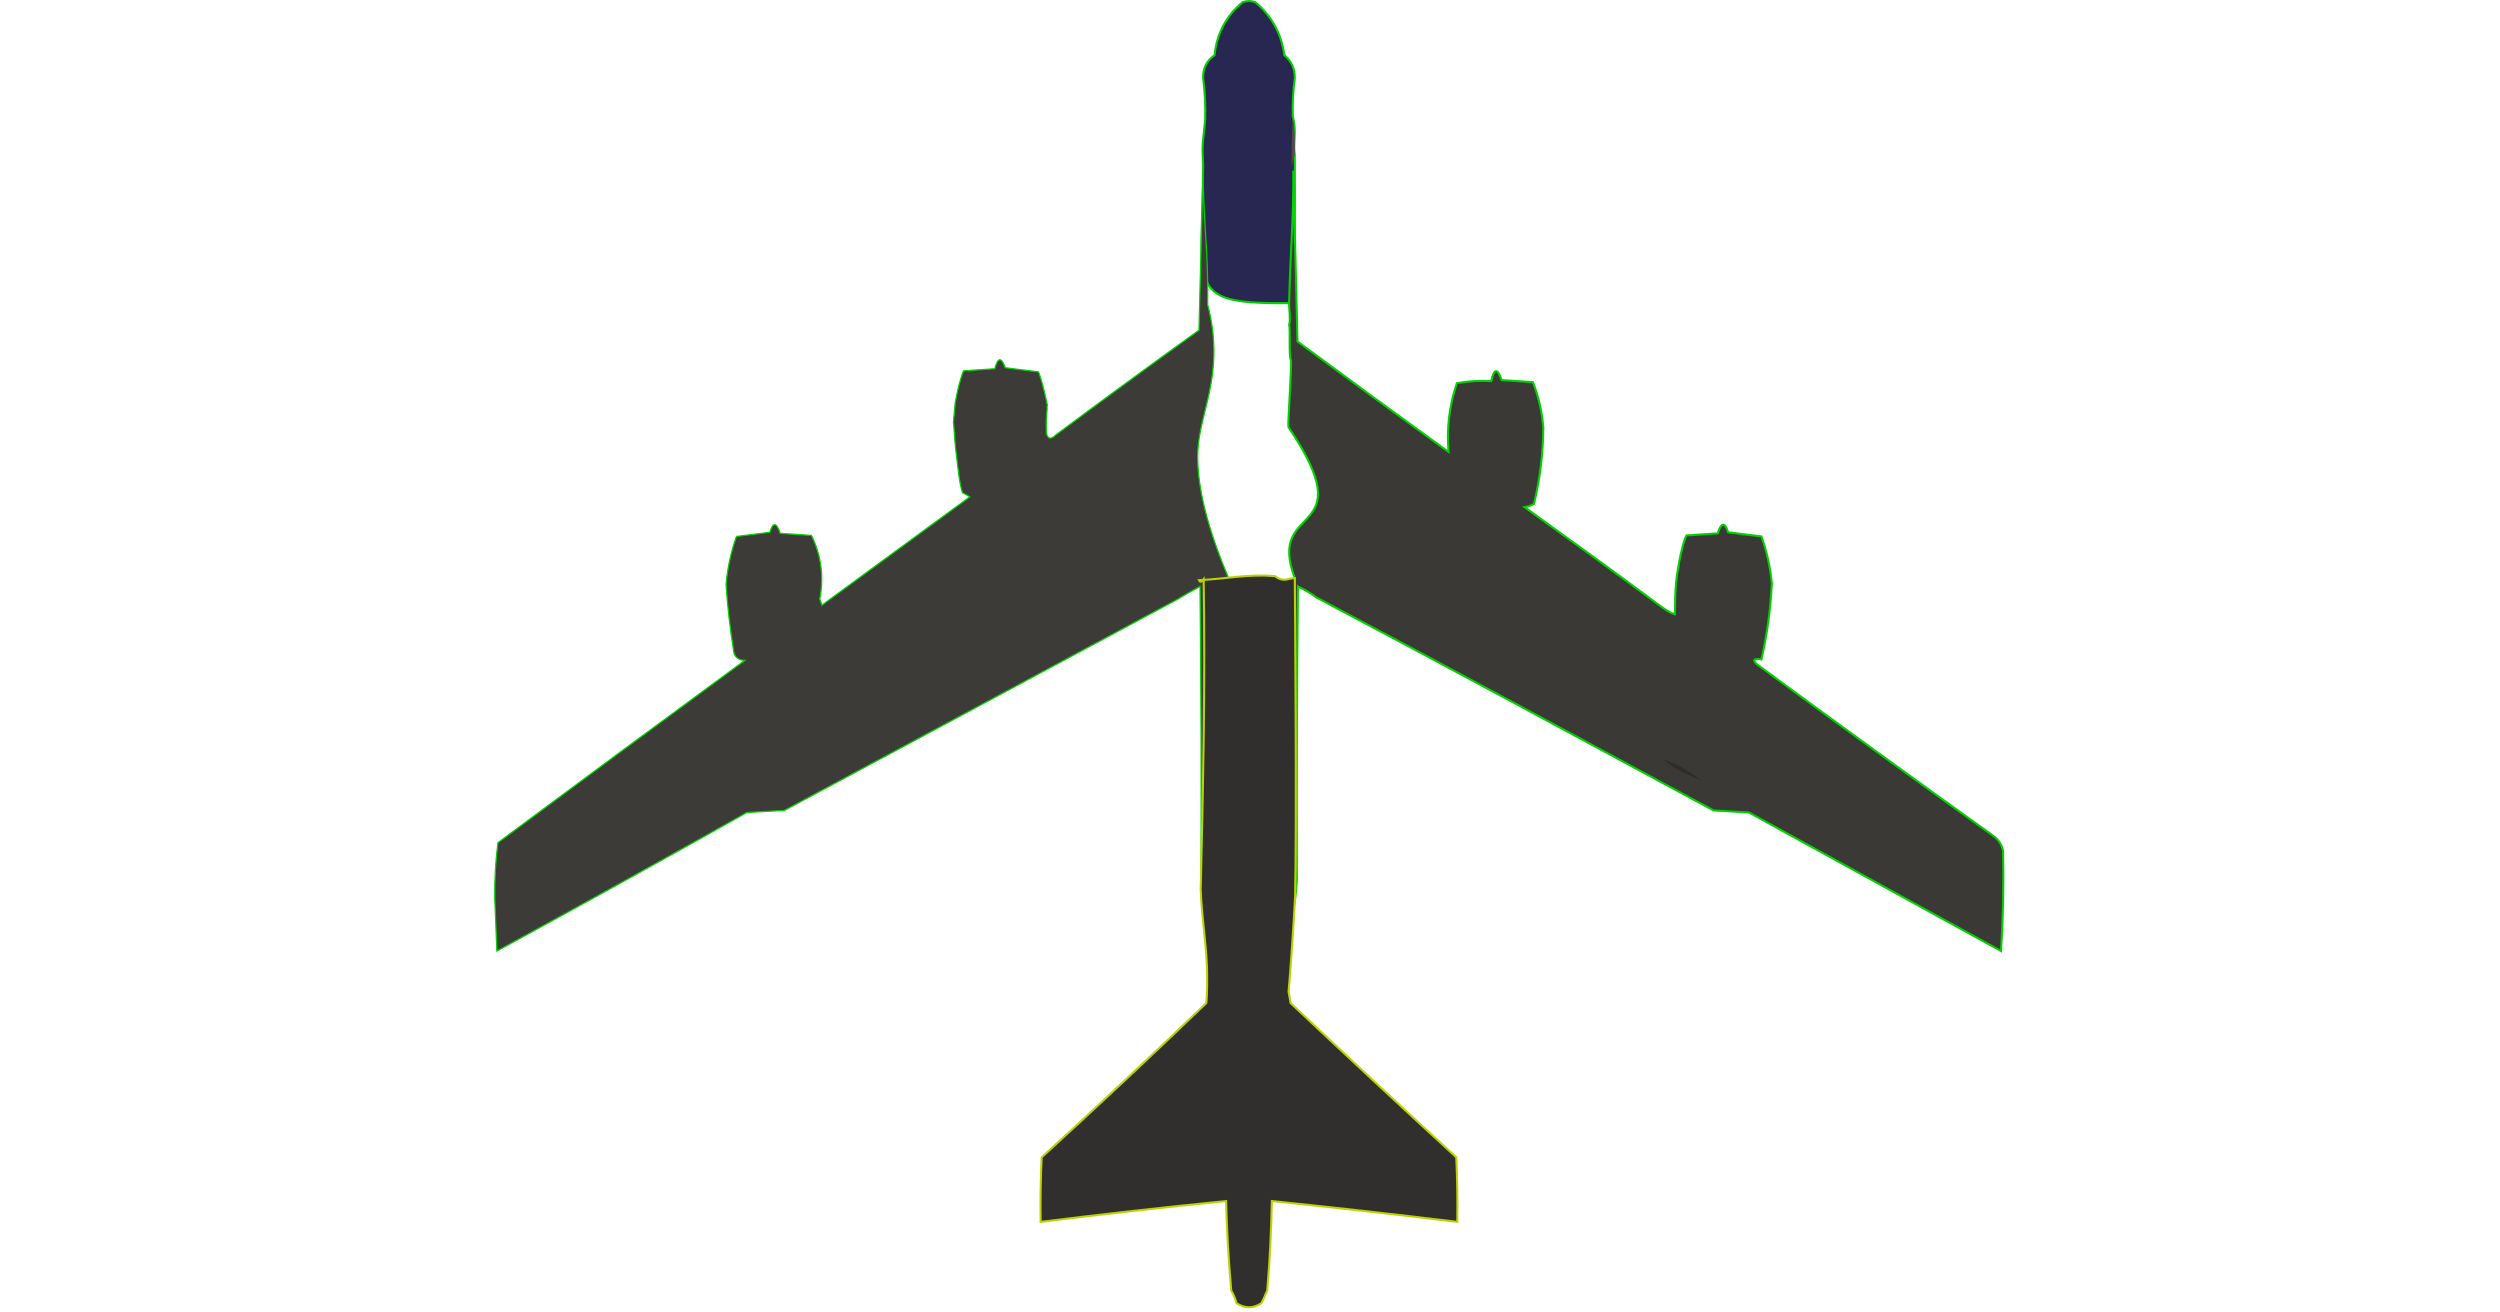 <?xml version="1.0" encoding="UTF-8" standalone="no"?>
<svg
   version="1.1"
   width="1200px"
   height="630px"
   style="shape-rendering:geometricPrecision; text-rendering:geometricPrecision; image-rendering:optimizeQuality; fill-rule:evenodd; clip-rule:evenodd"
   id="svg1478"
   sodipodi:docname="B52.svg"
   inkscape:version="1.2.2 (b0a84865, 2022-12-01)"
   xmlns:inkscape="http://www.inkscape.org/namespaces/inkscape"
   xmlns:sodipodi="http://sodipodi.sourceforge.net/DTD/sodipodi-0.dtd"
   xmlns="http://www.w3.org/2000/svg"
   xmlns:svg="http://www.w3.org/2000/svg">
  <defs
     id="defs1482" />
  <sodipodi:namedview
     id="namedview1480"
     pagecolor="#ffffff"
     bordercolor="#000000"
     borderopacity="0.25"
     inkscape:showpageshadow="2"
     inkscape:pageopacity="0.0"
     inkscape:pagecheckerboard="0"
     inkscape:deskcolor="#d1d1d1"
     showgrid="false"
     inkscape:zoom="4.2381511"
     inkscape:cx="454.2075"
     inkscape:cy="273.58628"
     inkscape:window-width="1941"
     inkscape:window-height="927"
     inkscape:window-x="59"
     inkscape:window-y="44"
     inkscape:window-maximized="0"
     inkscape:current-layer="svg1478" />
  <g
     id="g188"
     style="fill:#513330;fill-opacity:1">
    <path
       style="opacity:1;fill:#282751;fill-opacity:1;stroke:#00d300;stroke-opacity:1"
       d="m 577.5,37.5 c -0.155,-4.724 1.678,-8.39 5.5,-11 1.031,-10.357 5.531,-18.857 13.5,-25.5 2,-0.667 4,-0.667 6,0 7.922,6.674 12.588,15.174 14,25.5 3.388,2.809 5.054,6.476 5,11 -0.808,5.974 -1.141,11.974 -0.958,18.501 2.032,7.43 0.004,11.578 0.958,18.499 v 2 c 0.167,23.002 0,46.002 -0.5,69 -52.643,0.519 -43.879,-5.33 -43.5,-66 -0.267,-7.722 -0.601,-8.131 0.333,-15.742 0.271,-3.732 0.273,-1.741 0.667,-6.751 C 578.654,50.141 578.321,43.808 577.5,37.5 Z"
       id="path186"
       sodipodi:nodetypes="cccccccccccccc" />
  </g>
  <g
     id="g504" />
  <path
     fill="#343330"
     d="m 804.332,281.844 c 0.262,-5.15 2.763,-20.328 5.168,-24.844 5,-0.333 10,-0.667 15,-1 1.769,-5.369 3.435,-5.536 5,-0.5 5.333,0.667 10.667,1.333 16,2 2.574,7.272 4.241,14.772 5,22.5 -0.611,12.336 -2.277,24.503 -5,36.5 -3.79,-0.492 -4.456,0.341 -2,2.5 37.49,27.578 75.156,54.911 113,82 2.7,1.857 4.366,4.357 5,7.5 0.33,16.175 -0.004,32.175 -1,48 -40.306,-22.154 -80.64,-44.321 -121,-66.5 -5.667,-0.333 -11.333,-0.667 -17,-1 C 758.605,354.554 695.903,320.623 631.798,286.736 629.15,284.721 625.824,282.818 623,281.5 c -0.5,46.999 -0.667,93.999 -0.5,141 -0.494,6.492 -1.161,16.162 -4.336,20.502 1.097,-24.933 0.41,-32.016 1.336,-58.996 v -7.836 c 0.097,-2.79 0.218,-6.503 0,-9.84 0.674,-30.569 1.341,-58.066 2,-88.83 -14.161,-37.316 33.7,-17.982 -3.083,-72.541 -0.342,-0.838 1.7,-30.278 1.208,-32.025 -1.12,-2.545 -0.189,-14.291 -0.833,-17.175 0.809,-1.792 -0.193,-8.297 -0.002,-10.505 0.5,-22.998 2.169,-40.325 2.002,-63.327 h 4.1e-4 c 0.667,27.17 1.333,54.503 2,82 24.078,17.789 48.245,35.456 72.5,53 -0.964,-11.228 0.369,-22.228 4,-33 5.407,-0.973 10.907,-1.307 16.5,-1 1.336,-6.202 3.002,-6.369 5,-0.5 5,0.333 10,0.667 15,1 2.76,7.042 4.426,14.375 5,22 -0.12,12.36 -1.62,24.527 -4.5,36.5 -1.399,0.727 -2.899,1.227 -4.5,1.5 21.702,15.559 43.292,31.275 64.768,47.146 2.412,1.783 4.823,3.567 7.398,4.302 0.085,-8.447 0.159,-8.604 0.374,-13.031 z"
     id="path998"
     sodipodi:nodetypes="ccccccccccccccccccccccccccccccccccccscc"
     style="fill:#3a3936;fill-opacity:1;stroke:#00d300;stroke-opacity:1" />
  <g
     id="g688">
    <path
       style="opacity:1;fill:#3d3b37;fill-opacity:1;stroke:#00d300;stroke-width:0.6;stroke-dasharray:none;stroke-opacity:1"
       d="M 589.562,277.084 C 590.386,326.458 578.657,377.208 577.5,426.5 c -0.951,-1.419 -1.284,-3.085 -1,-5 0.167,-46.668 0,-93.335 -0.5,-140 -3.644,1.901 -7.144,3.901 -10.5,6 -62.973,33.821 -125.973,67.654 -189,101.5 -6,0.333 -12,0.667 -18,1 -39.839,22.42 -79.839,44.587 -120,66.5 -0.333,-8.333 -0.667,-16.667 -1,-25 -0.14,-9.096 0.36,-18.096 1.5,-27 39.411,-29.289 78.911,-58.455 118.5,-87.5 -3.493,-0.165 -5.326,-1.998 -5.5,-5.5 -1.65,-10.279 -2.816,-20.612 -3.5,-31 0.705,-7.905 2.372,-15.572 5,-23 5.333,-0.667 10.667,-1.333 16,-2 1.565,-5.036 3.231,-4.869 5,0.5 5,0.333 10,0.667 15,1 4.709,9.694 6.042,19.861 4,30.5 0.333,1 0.667,2 1,3 23.667,-17.333 47.333,-34.667 71,-52 -1.128,-0.762 -2.295,-1.429 -3.5,-2 -1.472,-4.223 -2.236,-12.332 -2.764,-16.775 -1.079,-7.842 -0.925,-10.267 -1.59,-17.103 l 0.854,-9.352 c 0.959,-5.027 2.098,-10.596 4,-15.27 5,-0.333 10,-0.667 15,-1 1.487,-5.584 3.153,-5.751 5,-0.5 5.333,0.667 10.667,1.333 16,2 2.098,5.491 4.165,15.402 4.233,16.138 0.089,0.964 -0.218,-0.88 -0.129,1.962 -0.393,3.701 -0.474,7.622 -0.34,11.164 0.473,2.825 2.042,3.394 4.236,1.236 22.86,-17.027 45.86,-33.86 69,-50.5 0.667,-26.497 1.333,-52.83 2,-79 -0.167,24.669 2.67,41.828 2.168,66.659 7.977,30.649 -2.133,48.133 -4.366,66.337 -1.125,9.175 -0.879,28.987 14.259,64.588 z"
       id="path686"
       sodipodi:nodetypes="ccccccccccccccccccccccccccccsccccccsc" />
  </g>
  <g
     id="g232">
    <path
       style="opacity:1"
       fill="#504e4b"
       d="M 620.5,55.5 C 621.49,61.645 621.823,67.978 621.5,74.5C 620.691,76.292 620.191,78.292 620,80.5C 619.975,72.176 620.141,63.843 620.5,55.5 Z"
       id="path230" />
  </g>
  <g
     id="g236" />
  <g
     id="g268" />
  <g
     id="g336" />
  <g
     id="g388" />
  <g
     id="g456" />
  <g
     id="g476" />
  <g
     id="g528" />
  <g
     id="g624" />
  <g
     id="g844" />
  <g
     id="g876" />
  <g
     id="g1016">
    <path
       style="opacity:1"
       fill="#2e2d2c"
       d="M 798.5,364.5 C 805.153,366.823 811.153,370.156 816.5,374.5C 812.372,372.936 808.372,371.102 804.5,369C 802.253,367.723 800.253,366.223 798.5,364.5 Z"
       id="path1014" />
  </g>
  <g
     id="g1020" />
  <g
     id="g1068" />
  <g
     id="g1072" />
  <g
     id="g1224">
    <path
       style="opacity:1;fill:#302f2e;stroke:#bbd300;stroke-opacity:1;fill-opacity:1"
       fill="#302f2e"
       d="m 618.5,476 c 0.333,1.833 0.667,3.667 1,5.5 26.349,24.85 52.849,49.517 79.5,74 0.5,10.328 0.666,20.661 0.5,31 -29.637,-3.609 -59.303,-6.942 -89,-10 -0.369,14.778 -0.878,27.526 -2.236,42.91 -1.623,3.457 -0.309,1.122 -2.764,6.09 -4,2.667 -8,2.667 -12,0 -0.535,-2.161 -1.368,-4.161 -2.5,-6 -1.268,-14.312 -2.101,-28.645 -2.5,-43 -29.703,2.973 -59.37,6.306 -89,10 -0.166,-10.339 0,-20.672 0.5,-31 26.635,-24.3 52.968,-48.967 79,-74 0.499,-3.652 0.498,-12.49 0.358,-17.007 -0.717,-15.498 -2.432,-22.822 -3.025,-37.492 1.157,-49.292 2.242,-99.627 1.418,-149.001 -0.977,1.274 -1.561,1.775 -2.25,0.501 13.344,-0.683 23.12,-3.025 36.492,-1.984 4.124,3.216 6.067,1.03 9.508,0.984 h 10e-6 c 0.092,5.738 0.956,120.229 0.152,152.782 C 621.103,441.447 619.416,466.847 618.5,476 Z"
       id="path1222"
       sodipodi:nodetypes="cccccccccccccccccccccc" />
  </g>
  <g
     id="g1288" />
  <g
     id="g1292">
    <path
       style="opacity:1"
       fill="#2f2f2e"
       d="M 556.5,535.5 C 541.823,545.176 526.49,553.843 510.5,561.5C 525.501,552.33 540.834,543.664 556.5,535.5 Z"
       id="path1290" />
  </g>
  <g
     id="g1376" />
  <g
     id="g1436" />
</svg>
